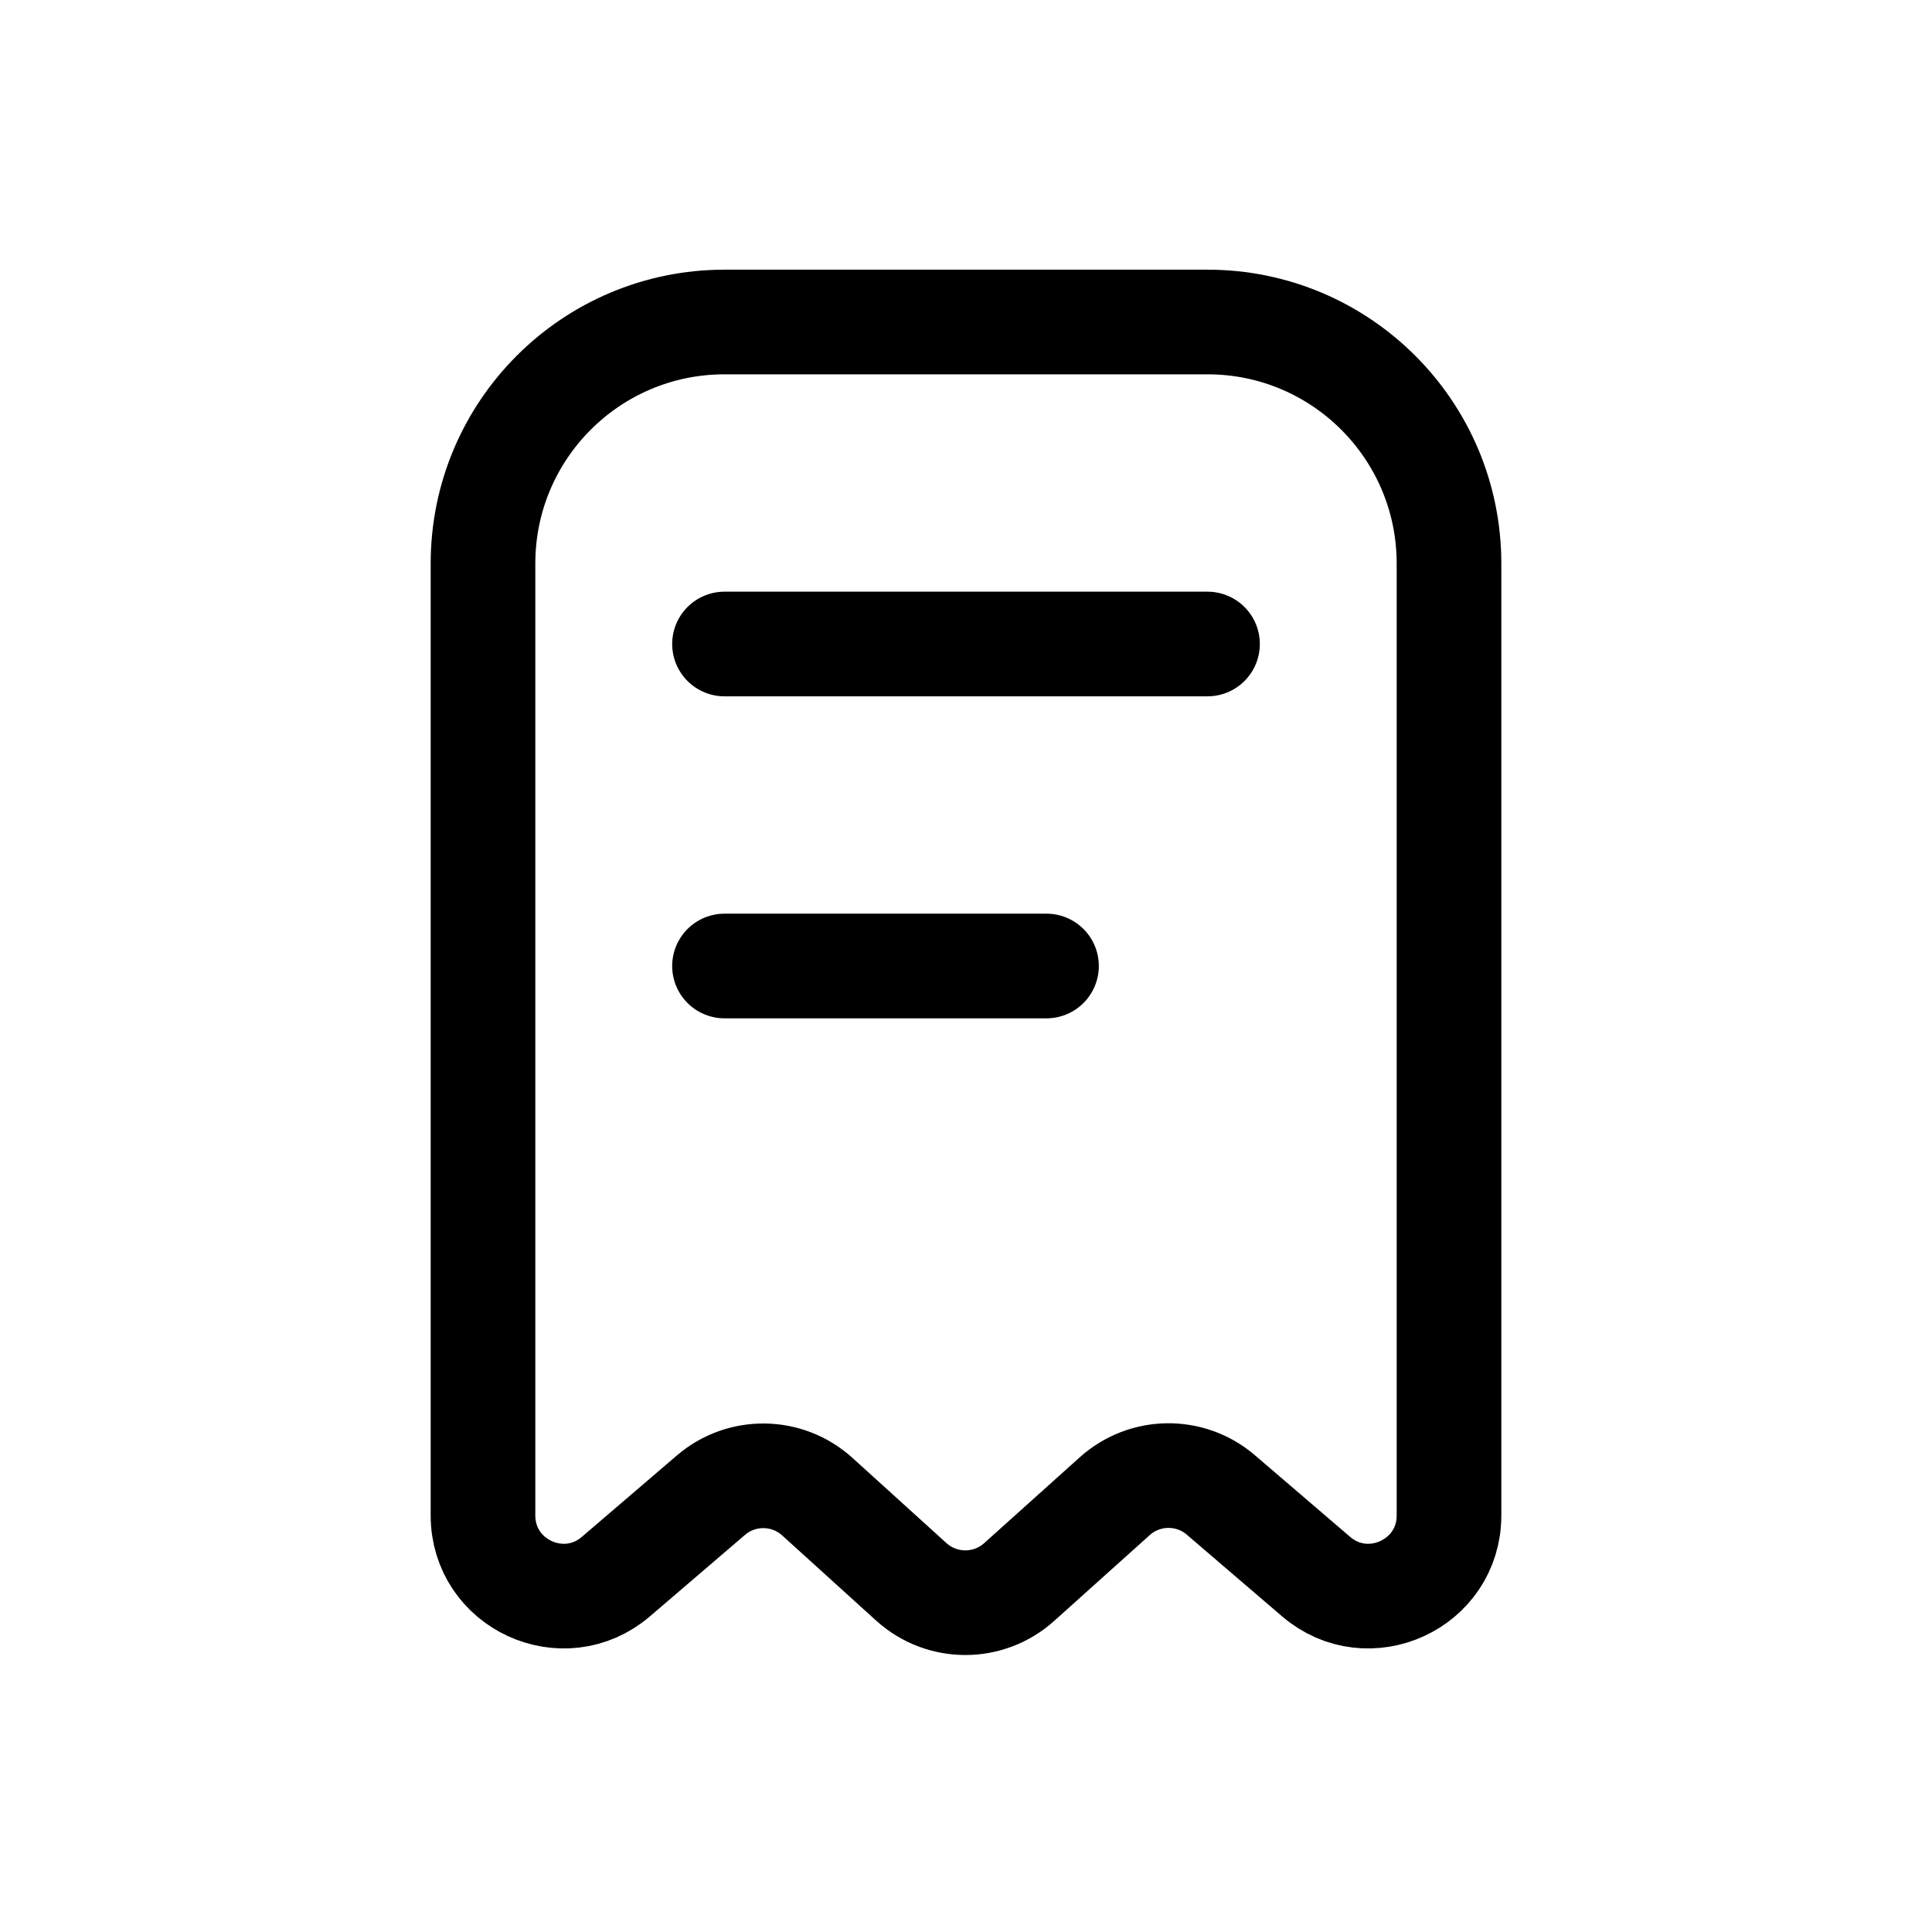 <svg width="24" height="24" viewBox="0 0 24 24" fill="none" xmlns="http://www.w3.org/2000/svg">
<path d="M18 7L18 18.826C18 19.68 16.998 20.141 16.349 19.585L15.166 18.571C14.785 18.244 14.221 18.251 13.847 18.587L12.66 19.653C12.278 19.996 11.7 19.994 11.32 19.65L10.153 18.592C9.78 18.254 9.213 18.246 8.831 18.574L7.651 19.585C7.002 20.141 6 19.68 6 18.826L6 7C6 5.343 7.343 4 9 4L15 4C16.657 4 18 5.343 18 7Z" stroke="black" stroke-width="1.3" stroke-linecap="round"/>
<path d="M9 8H15" stroke="black" stroke-width="1.3" stroke-linecap="round"/>
<path d="M9 12H13" stroke="black" stroke-width="1.3" stroke-linecap="round"/>
</svg>
